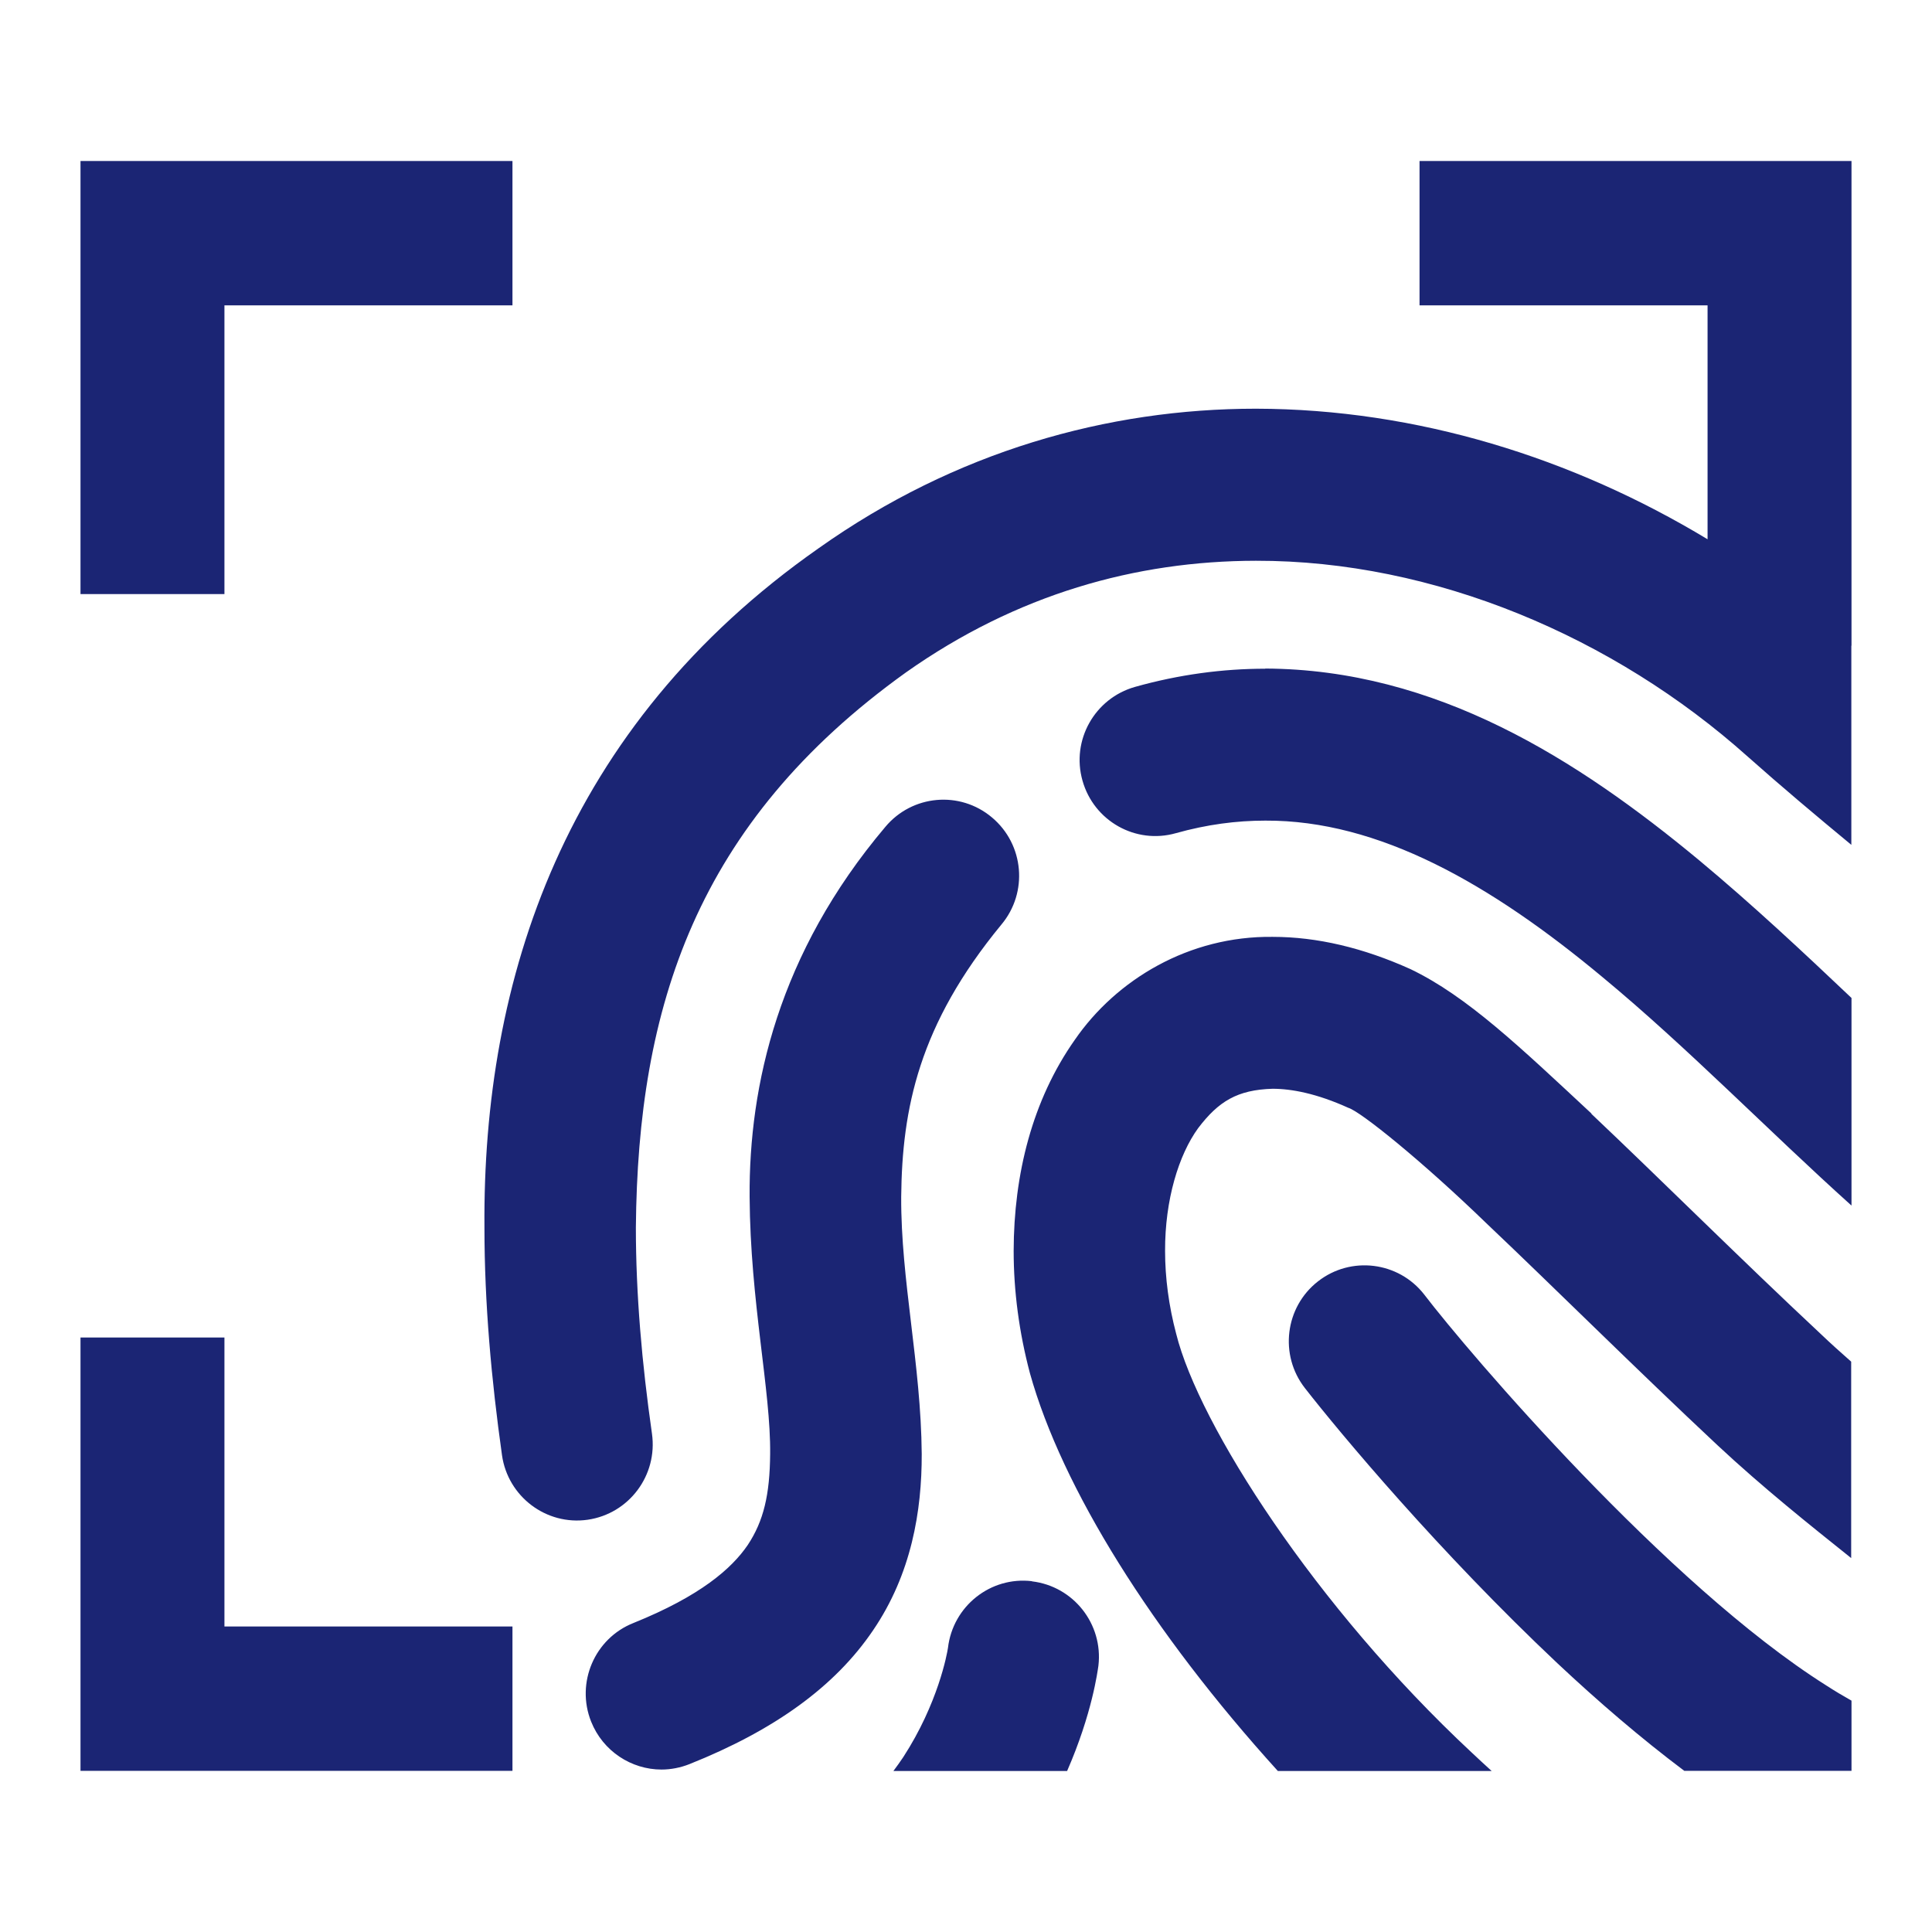 <svg width="24" height="24" viewBox="0 0 24 24" fill="none" xmlns="http://www.w3.org/2000/svg">
<path d="M2.788 3.793H6.366V2H1V7.38H2.788V3.793ZM2.788 16.615H1V21.998H6.366V20.205H2.788V16.615ZM12.819 19.642C12.303 19.581 11.837 19.953 11.776 20.47C11.765 20.545 11.653 21.161 11.221 21.827C11.184 21.884 11.14 21.943 11.098 22H13.256C13.568 21.286 13.635 20.757 13.645 20.691C13.705 20.174 13.335 19.705 12.819 19.644V19.642ZM11.195 14.867C11.206 13.773 11.413 12.732 12.44 11.485C12.774 11.086 12.722 10.49 12.323 10.155C11.925 9.819 11.331 9.872 10.997 10.273C9.668 11.845 9.303 13.488 9.312 14.867C9.32 16.171 9.576 17.275 9.567 18.062C9.563 18.568 9.486 18.895 9.289 19.192C9.089 19.486 8.7 19.826 7.87 20.161C7.386 20.352 7.151 20.904 7.343 21.386C7.49 21.755 7.844 21.982 8.218 21.982C8.333 21.982 8.453 21.959 8.566 21.914C9.613 21.496 10.37 20.955 10.845 20.253C11.323 19.552 11.452 18.767 11.45 18.062C11.441 16.946 11.19 15.901 11.195 14.867ZM15.718 8.307C15.19 8.307 14.647 8.379 14.099 8.533C13.599 8.675 13.305 9.195 13.447 9.697C13.588 10.199 14.107 10.492 14.607 10.35C14.992 10.242 15.359 10.194 15.718 10.194C17.126 10.187 18.516 10.979 19.909 12.14C20.958 13.008 21.971 14.051 23 14.976V12.397C22.401 11.829 21.772 11.24 21.108 10.687C19.594 9.432 17.841 8.314 15.716 8.305L15.718 8.307ZM23 8.02V2H17.634V3.793H21.212V6.699C19.539 5.688 17.601 5.081 15.602 5.077C13.76 5.077 11.866 5.607 10.17 6.81C7 9.03 5.994 12.178 6.018 15.248C6.018 16.192 6.104 17.139 6.236 18.077C6.309 18.592 6.786 18.952 7.299 18.879C7.814 18.805 8.172 18.327 8.099 17.81C7.974 16.936 7.899 16.078 7.899 15.248C7.923 12.521 8.641 10.227 11.254 8.353C12.629 7.382 14.108 6.968 15.601 6.966C17.814 6.962 20.048 7.911 21.711 9.399C22.127 9.769 22.56 10.133 22.998 10.495V8.022L23 8.02ZM17.692 16.081C17.373 15.671 16.781 15.598 16.372 15.918C15.962 16.238 15.89 16.832 16.209 17.242C16.649 17.806 17.88 19.28 19.346 20.661C19.85 21.134 20.38 21.59 20.923 21.998H23V21.126C22.895 21.067 22.791 21.005 22.683 20.935C20.705 19.686 18.25 16.811 17.692 16.081ZM19.771 13.834C18.881 13.006 18.226 12.377 17.522 12.039C16.935 11.774 16.361 11.638 15.81 11.638C14.772 11.625 13.868 12.167 13.351 12.918C12.823 13.668 12.594 14.588 12.592 15.539C12.592 16.041 12.66 16.552 12.794 17.058C13.192 18.485 14.312 20.277 15.874 22H18.53C18.446 21.923 18.362 21.847 18.279 21.768C16.338 19.958 14.891 17.696 14.611 16.569C14.519 16.223 14.473 15.872 14.473 15.539C14.471 14.904 14.642 14.347 14.884 14.014C15.137 13.681 15.371 13.538 15.808 13.525C16.044 13.525 16.358 13.584 16.75 13.762C16.899 13.806 17.663 14.419 18.477 15.208C19.317 16.004 20.318 17.001 21.334 17.952C21.902 18.482 22.481 18.943 22.996 19.355V16.915C22.868 16.802 22.74 16.688 22.617 16.57C21.629 15.647 20.635 14.656 19.768 13.836L19.771 13.834Z" fill="#1B2574"/>
</svg>
